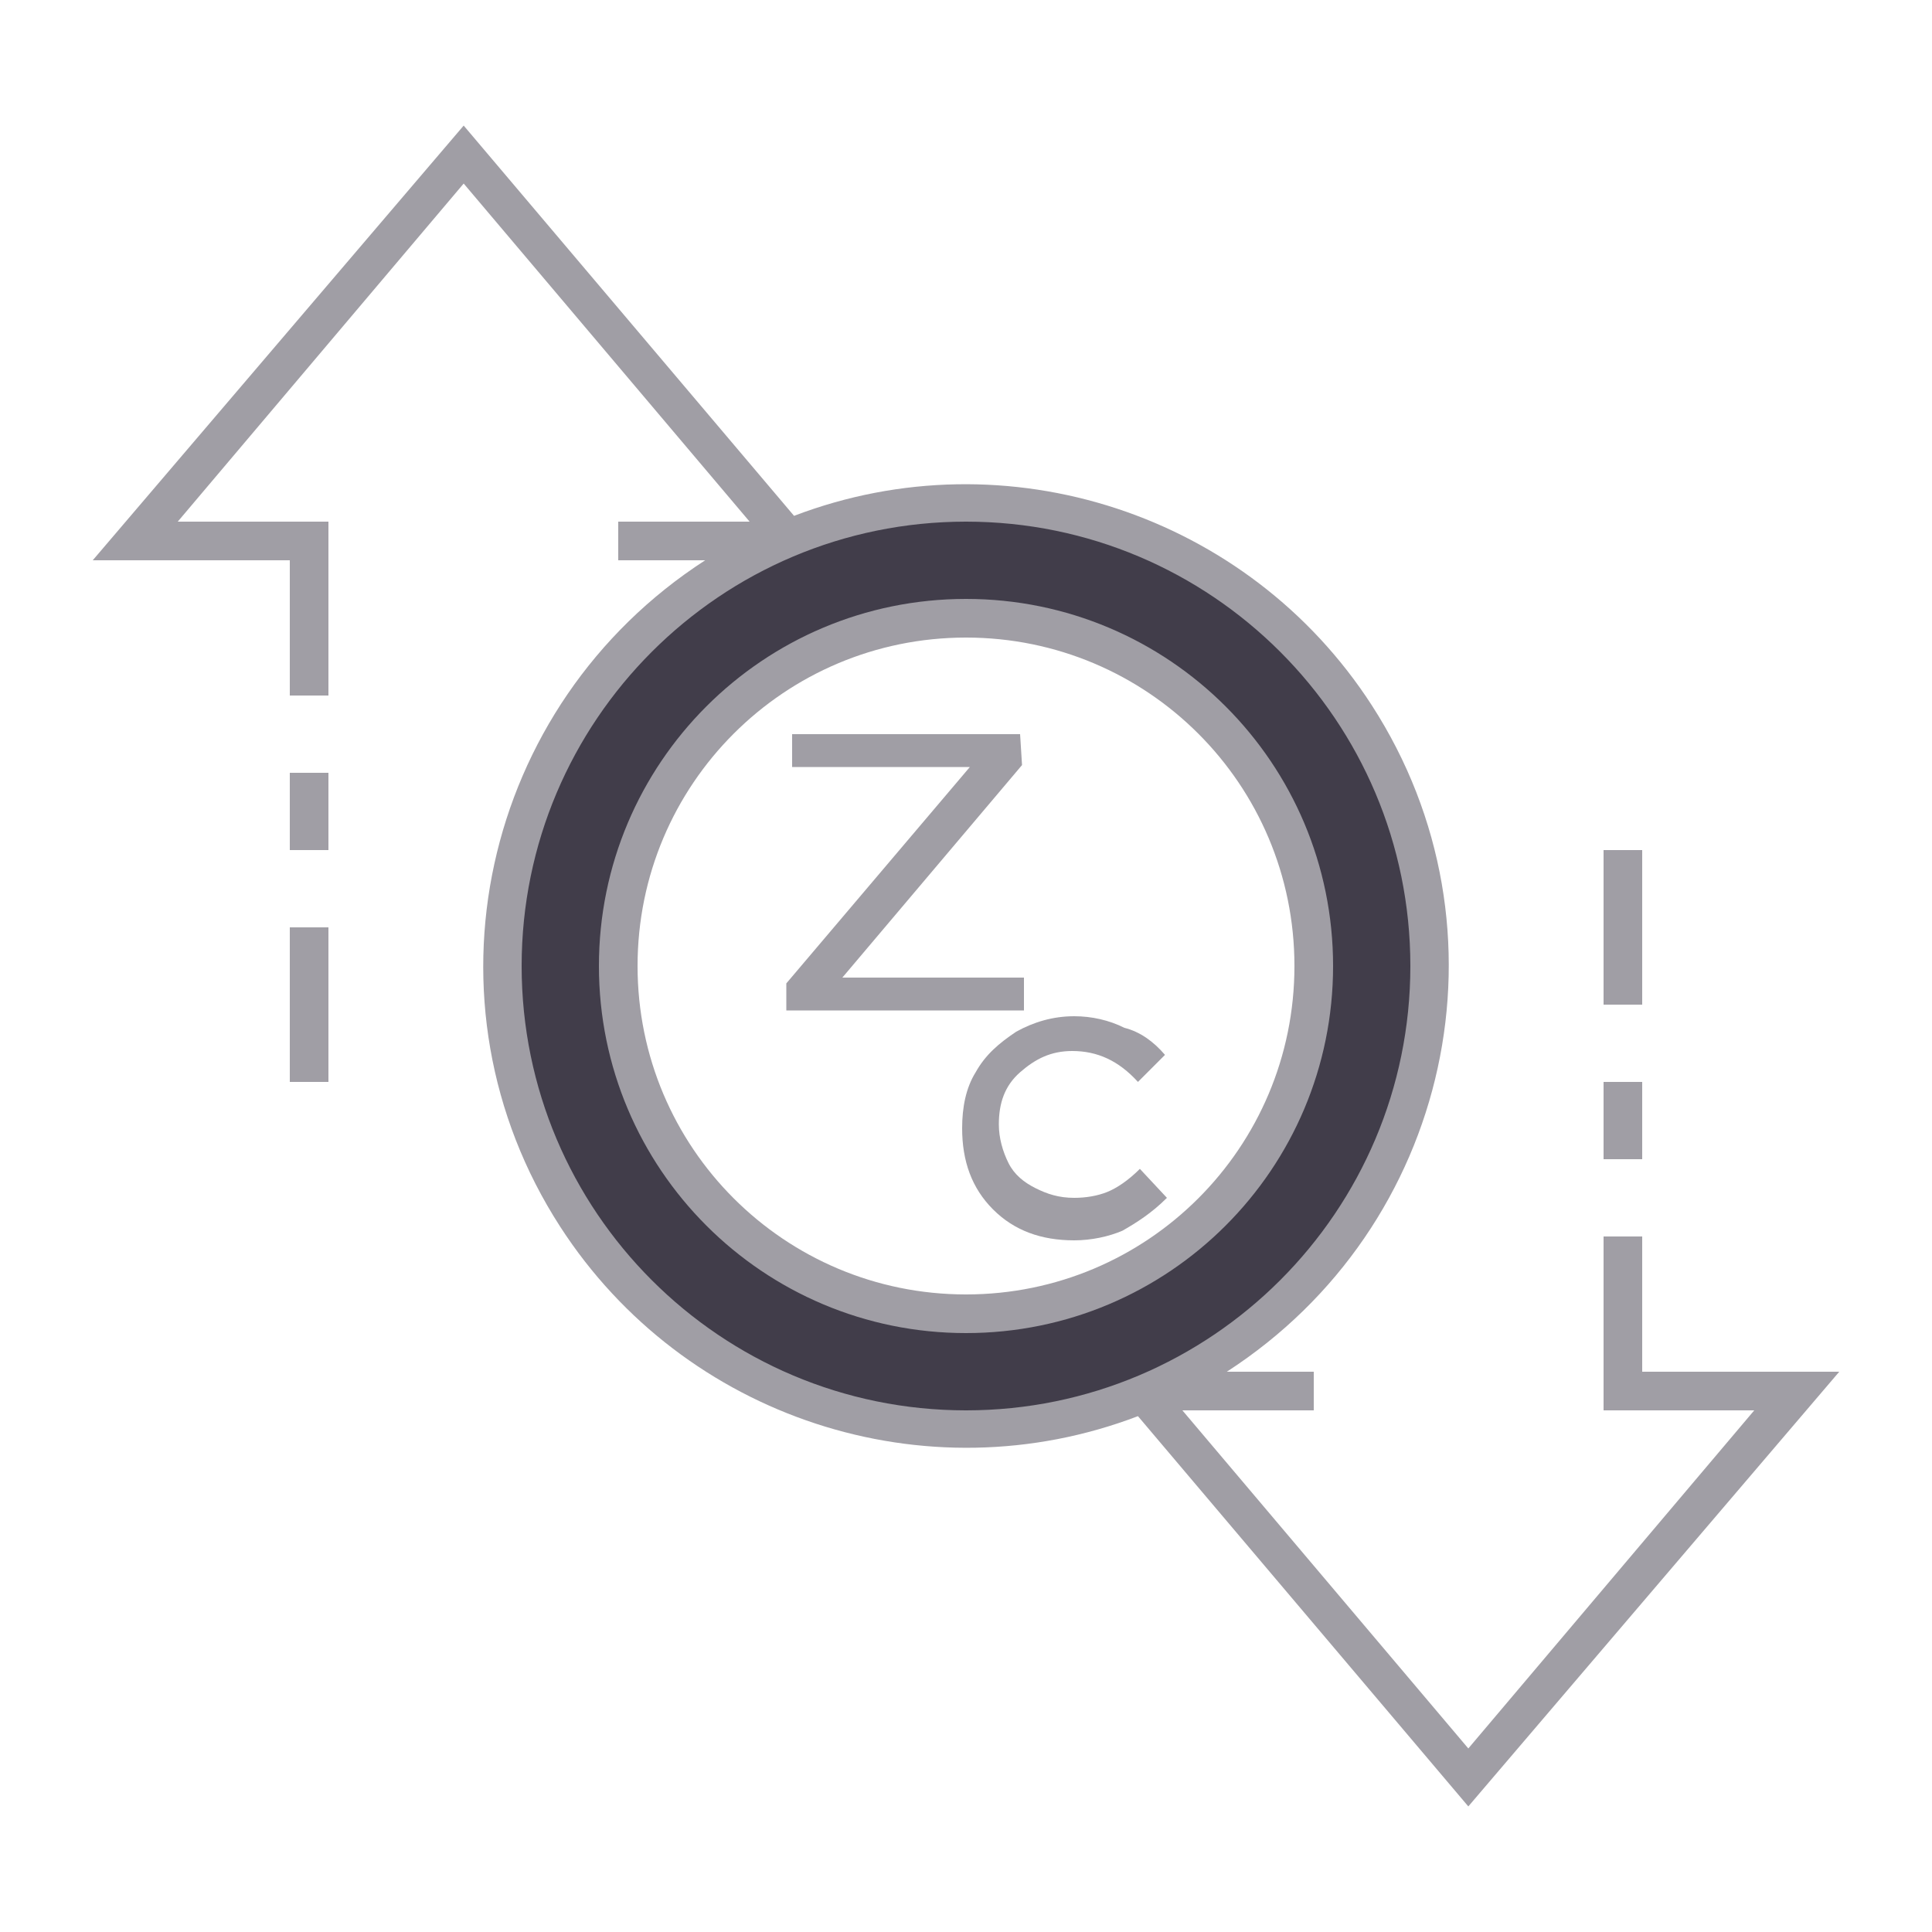 <?xml version="1.0" encoding="utf-8"?>
<!-- Generator: Adobe Illustrator 17.1.0, SVG Export Plug-In . SVG Version: 6.00 Build 0)  -->
<!DOCTYPE svg PUBLIC "-//W3C//DTD SVG 1.1//EN" "http://www.w3.org/Graphics/SVG/1.1/DTD/svg11.dtd">
<svg version="1.1" id="ic_empty_Dark_zcov19" xmlns="http://www.w3.org/2000/svg" xmlns:xlink="http://www.w3.org/1999/xlink"
	 x="0px" y="0px" viewBox="0 0 100 100" enable-background="new 0 0 100 100" xml:space="preserve">
<g id="Group_9081">
	<path id="Path_19026" fill="#413D4A" d="M50,26c-13.3,0-24,10.7-24,24s10.7,24,24,24s24-10.7,24-24S63.3,26,50,26z M50,68
		c-9.9,0-18-8.1-18-18s8.1-18,18-18s18,8.1,18,18S59.9,68,50,68z"/>
	<g id="Group_9080">
		<g id="Group_9078">
			<path id="Path_19027" fill="#A09EA5" d="M50,31c-10.5,0-19,8.5-19,19s8.5,19,19,19s19-8.5,19-19C69,39.5,60.5,31,50,31z M50,67
				c-9.4,0-17-7.6-17-17s7.6-17,17-17s17,7.6,17,17C67,59.4,59.4,67,50,67z"/>
			<path id="Rectangle_4744" fill="#A09EA5" d="M83,56h2v4h-2V56z"/>
			<path id="Rectangle_4745" fill="#A09EA5" d="M83,44h2v8h-2V44z"/>
			<path id="Rectangle_4746" fill="#A09EA5" d="M15,48h2v8h-2V48z"/>
			<path id="Rectangle_4747" fill="#A09EA5" d="M15,40h2v4h-2V40z"/>
			<path id="Path_19028" fill="#A09EA5" d="M95.2,71H85v-7h-2v9h7.8L76,90.5L61.2,73H68v-2h-4.5c11.6-7.5,15-22.9,7.5-34.5
				c-6.4-9.9-18.9-14-29.9-9.8L24,6.5L4.8,29H15v7h2v-9H9.2L24,9.5L38.8,27H32v2h4.5c-11.6,7.5-15,22.9-7.5,34.5
				c6.4,9.9,18.9,14,29.9,9.8L76,93.5L95.2,71z M27,50c0-12.7,10.3-23,23-23s23,10.3,23,23S62.7,73,50,73C37.3,73,27,62.7,27,50z"/>
		</g>
		<g id="Group_9079">
			<path id="Path_19030" fill="#A09EA5" d="M52.8,38H41v1.7h9.2l-9.5,11.2v1.4H53v-1.7l-9.4,0l9.3-11L52.8,38z"/>
		</g>
	</g>
</g>
<path id="Rectangle_4748" fill="none" d="M0,0h100v100H0V0z"/>
<path fill="#A09EA5" d="M60.3,54.6L58.9,56c-1-1.1-2.1-1.6-3.4-1.6c-1.1,0-1.9,0.4-2.7,1.1s-1.1,1.6-1.1,2.7c0,0.7,0.2,1.4,0.5,2
	c0.3,0.6,0.8,1,1.4,1.3c0.6,0.3,1.2,0.5,2,0.5c0.6,0,1.2-0.1,1.7-0.3c0.5-0.2,1.1-0.6,1.7-1.2l1.4,1.5c-0.8,0.8-1.6,1.3-2.3,1.7
	c-0.7,0.3-1.6,0.5-2.5,0.5c-1.7,0-3.1-0.5-4.2-1.6c-1.1-1.1-1.6-2.5-1.6-4.2c0-1.1,0.2-2.1,0.7-2.9c0.5-0.9,1.2-1.5,2.1-2.1
	c0.9-0.5,1.9-0.8,3-0.8c0.9,0,1.8,0.2,2.6,0.6C59,53.4,59.7,53.9,60.3,54.6z"/>
</svg>
